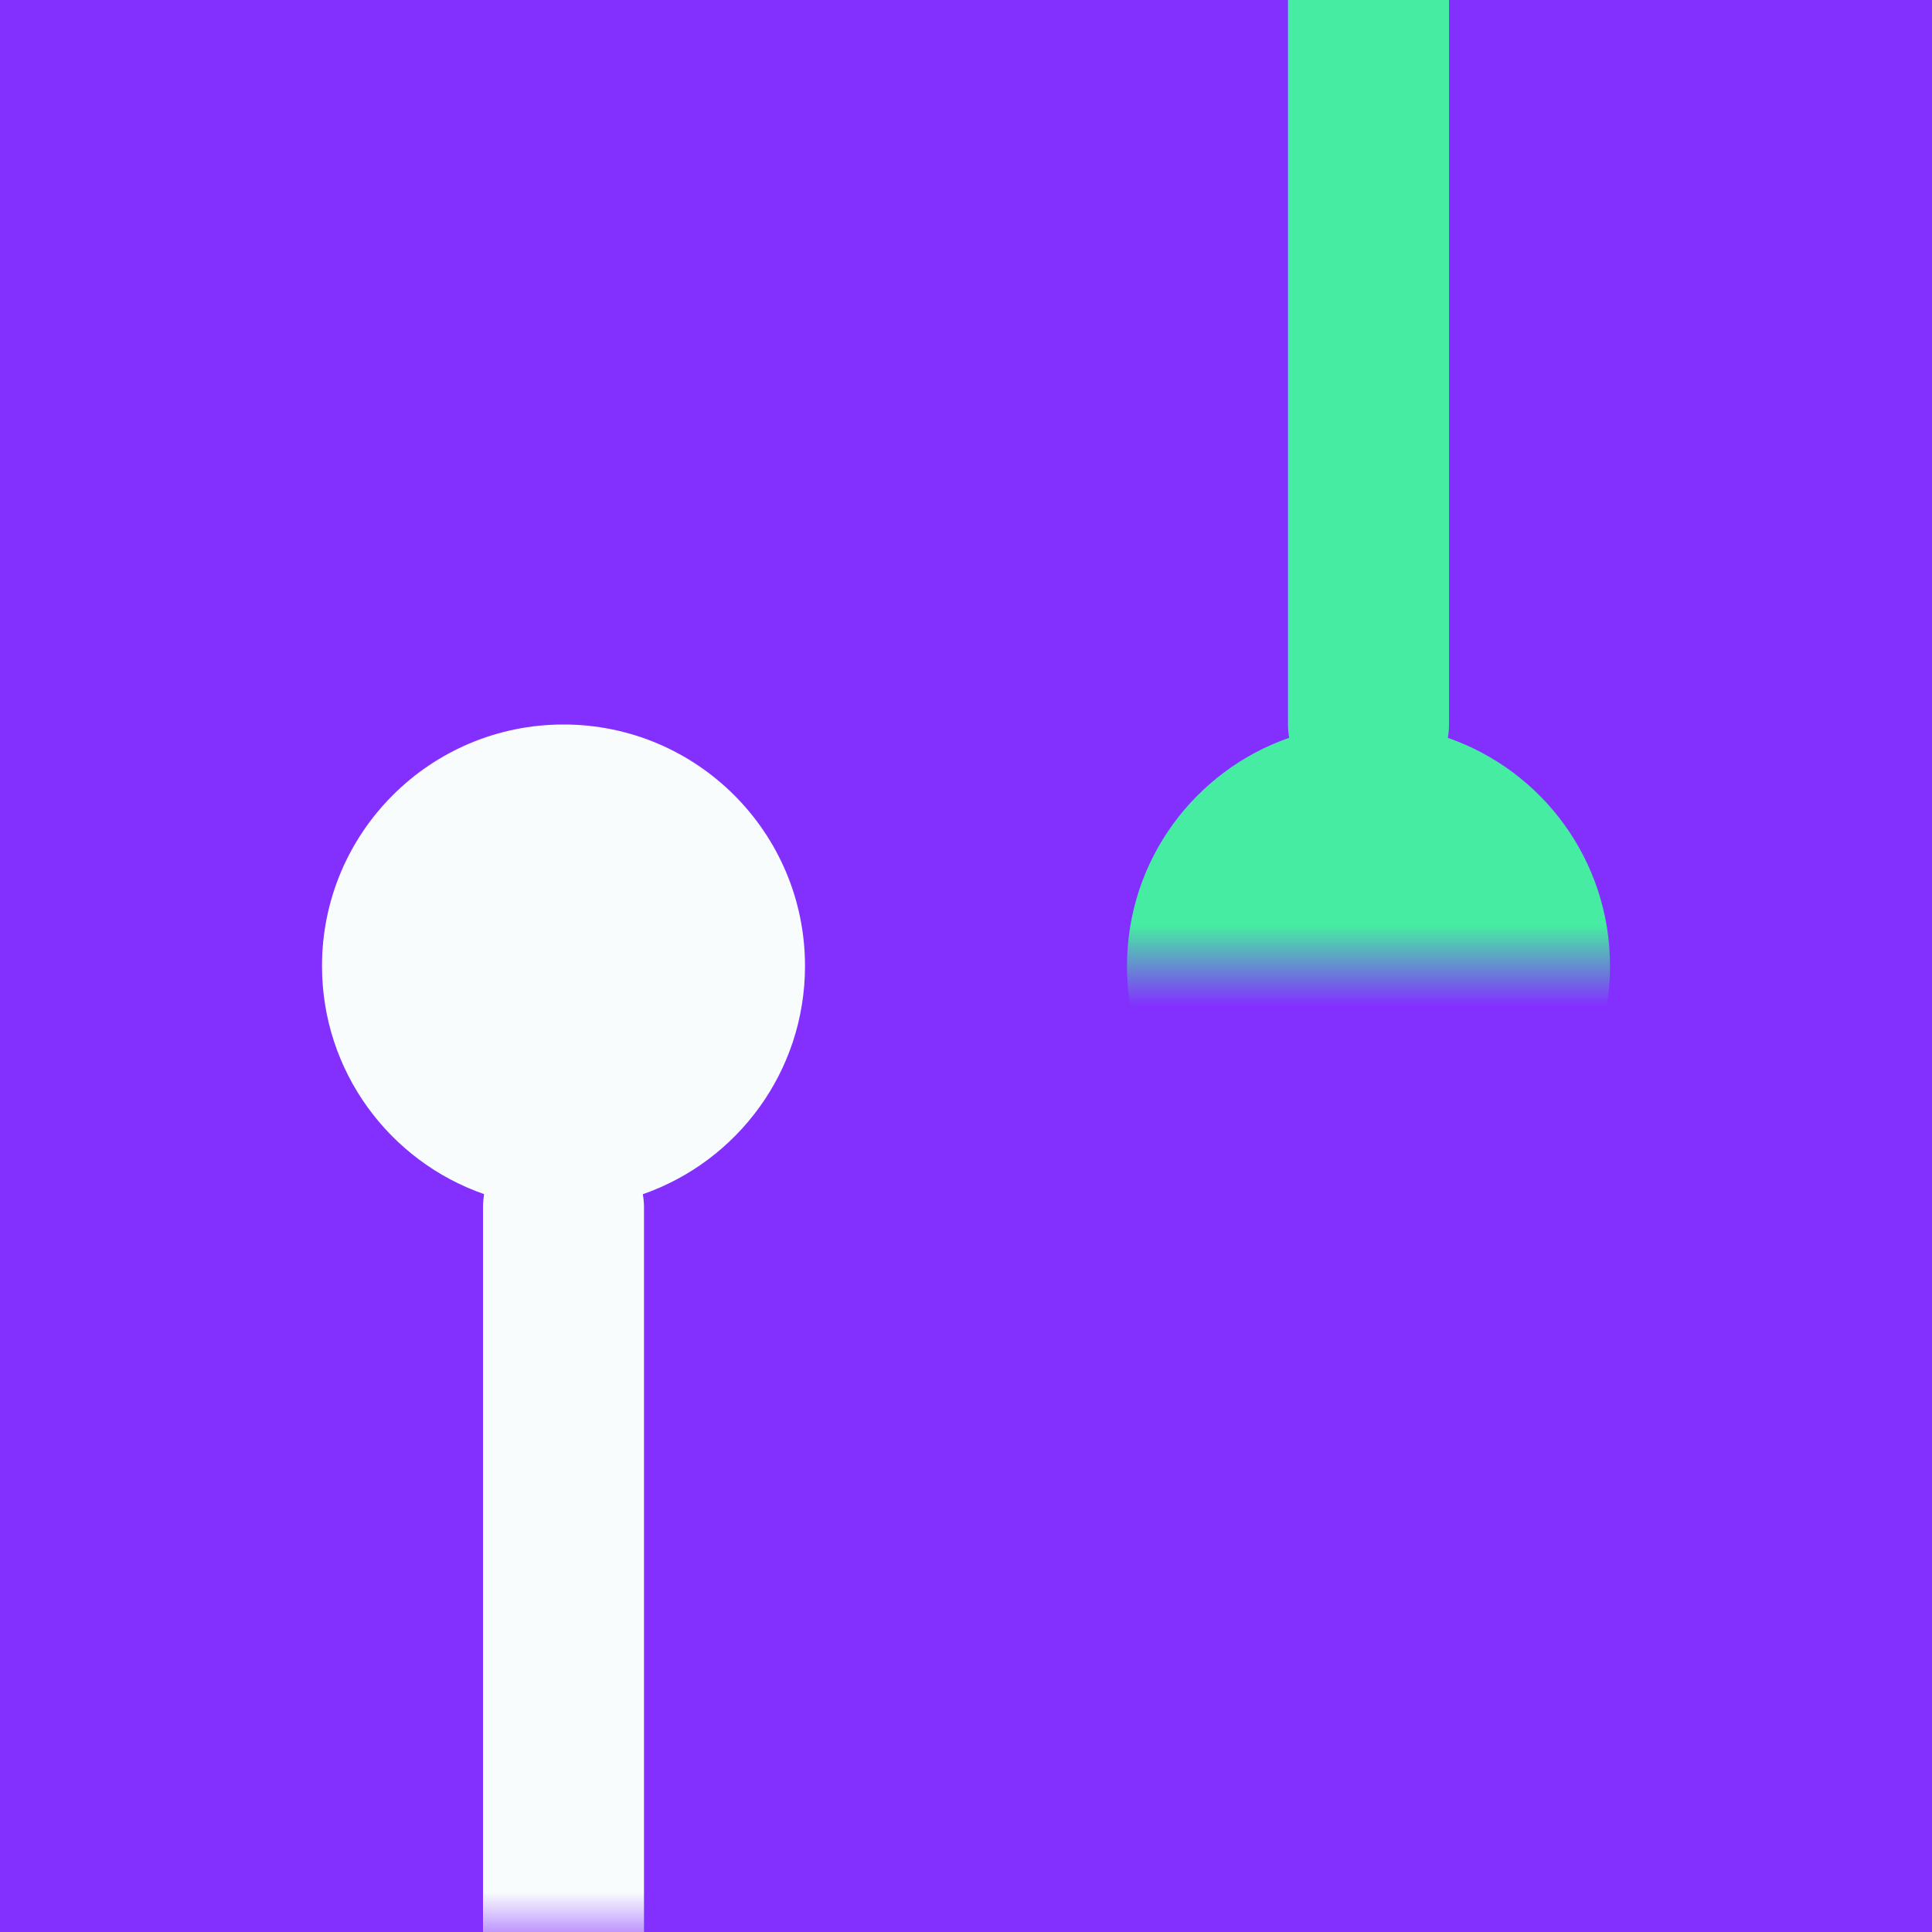 <?xml version="1.0" encoding="UTF-8"?>
<svg width="24px" height="24px" viewBox="0 0 24 24" version="1.1" xmlns="http://www.w3.org/2000/svg" xmlns:xlink="http://www.w3.org/1999/xlink">
    <rect x="0" y="0" width="24" height="24" fill="#333333" stroke="none"/>
    <title>Sensor Symbols / A</title>
    <defs>
        <rect id="path-1" x="0" y="0" width="24" height="24"></rect>
    </defs>
    <g id="Sensor-Symbols-/-A" stroke="none" stroke-width="1" fill="none" fill-rule="evenodd">
        <g id="Group">
            <mask id="mask-2" fill="white">
                <use xlink:href="#path-1"></use>
            </mask>
            <use id="Rectangle" fill="#8330FF" xlink:href="#path-1"></use>
            <path d="M7,9 C8.657,9 10,10.343 10,12 C10,13.312 9.158,14.427 7.985,14.835 C7.995,14.888 8,14.943 8,15 L8,26 C8,26.552 7.552,27 7,27 C6.448,27 6,26.552 6,26 L6,15 C6,14.943 6.005,14.888 6.014,14.834 C4.842,14.427 4,13.312 4,12 C4,10.343 5.343,9 7,9 Z" id="Combined-Shape" fill="#F9FCFD" mask="url(#mask-2)"></path>
            <path d="M17,-3 C18.657,-3 20,-1.657 20,-3.75210973e-12 C20,1.312 19.158,2.427 17.985,2.835 C17.995,2.888 18,2.943 18,3 L18,14 C18,14.552 17.552,15 17,15 C16.448,15 16,14.552 16,14 L16,3 C16,2.943 16.005,2.888 16.014,2.834 C14.842,2.427 14,1.312 14,-3.75210973e-12 C14,-1.657 15.343,-3 17,-3 Z" id="Combined-Shape" fill="#46ECA1" mask="url(#mask-2)" transform="translate(17, 6) rotate(-180) translate(-17, -6) "></path>
        </g>
    </g>
</svg>